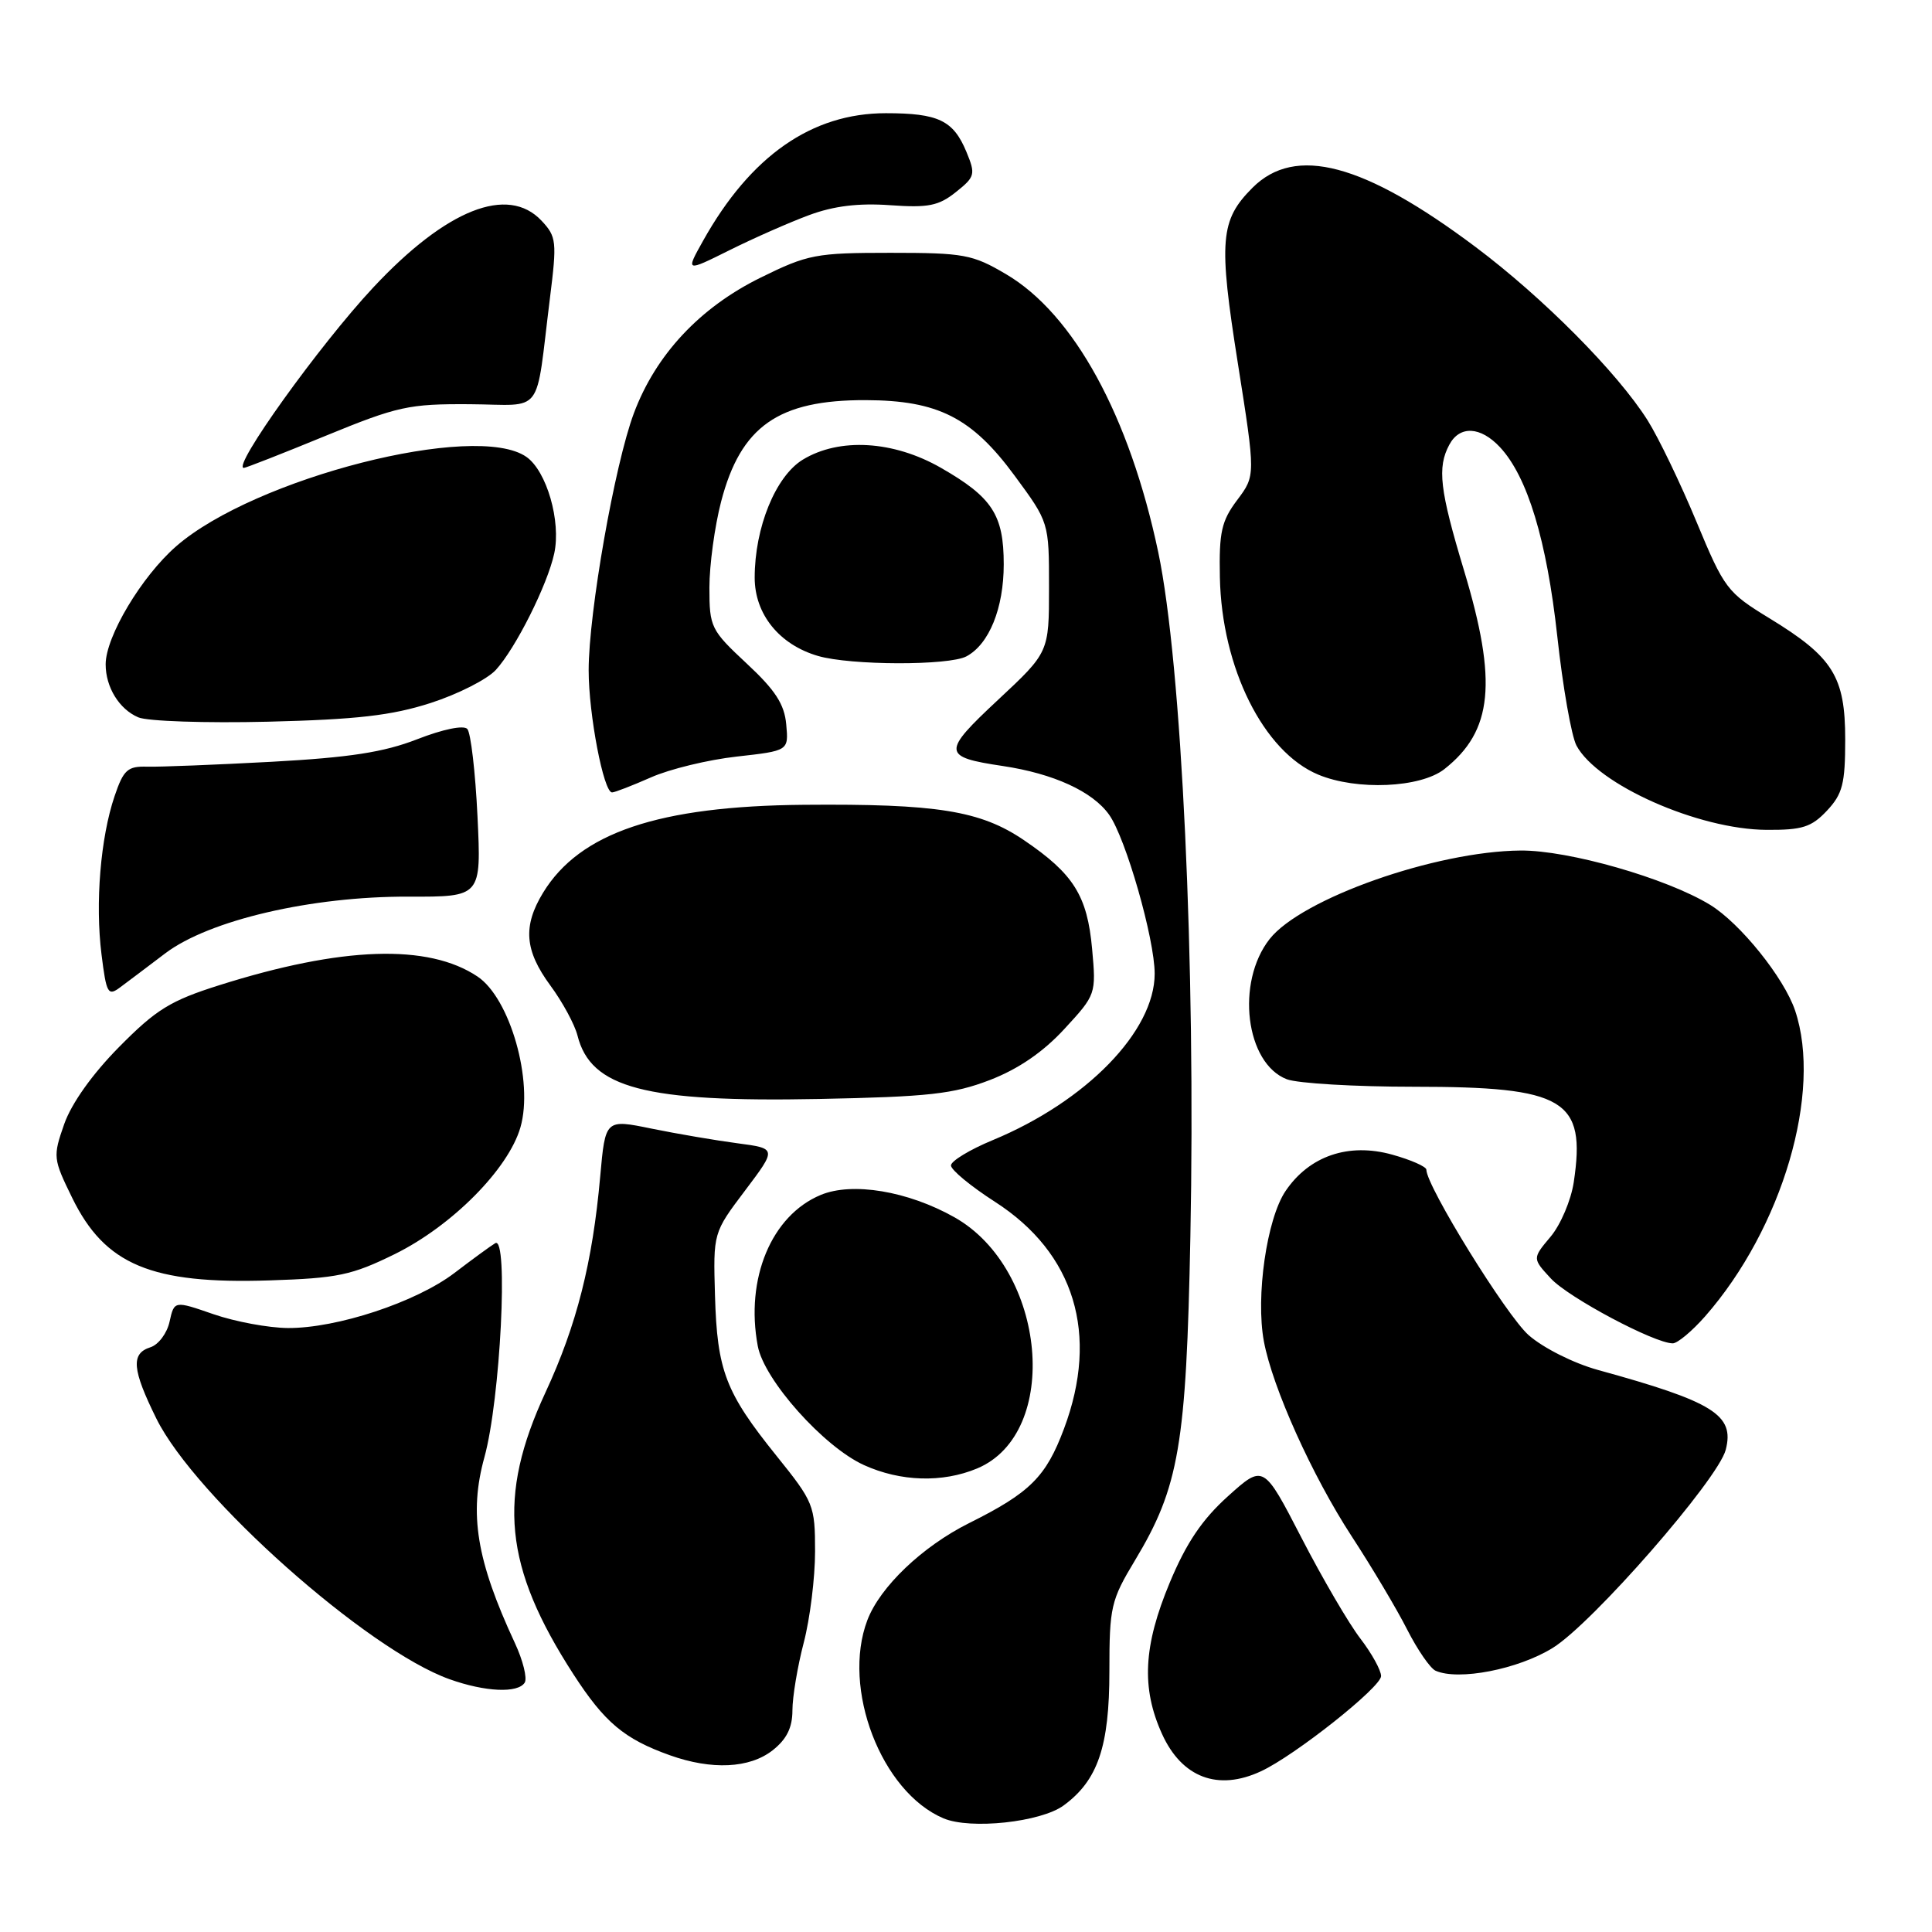<?xml version="1.0" encoding="UTF-8" standalone="no"?>
<!DOCTYPE svg PUBLIC "-//W3C//DTD SVG 1.1//EN" "http://www.w3.org/Graphics/SVG/1.1/DTD/svg11.dtd" >
<svg xmlns="http://www.w3.org/2000/svg" xmlns:xlink="http://www.w3.org/1999/xlink" version="1.1" viewBox="0 0 256 256">
 <g >
 <path fill="currentColor"
d=" M 140.94 239.23 C 145.47 235.91 147.00 231.43 147.00 221.44 C 147.00 212.92 147.20 212.05 150.40 206.74 C 156.23 197.05 157.19 191.47 157.73 163.90 C 158.45 127.70 156.58 87.99 153.48 73.20 C 149.67 55.11 142.28 41.60 133.29 36.32 C 128.86 33.71 127.72 33.50 117.98 33.50 C 108.11 33.50 107.05 33.70 100.78 36.79 C 92.73 40.75 86.89 47.00 83.99 54.76 C 81.45 61.54 78.00 81.17 78.00 88.82 C 78.00 94.67 79.98 105.00 81.10 105.00 C 81.46 105.00 83.77 104.10 86.25 103.01 C 88.72 101.91 93.84 100.67 97.62 100.25 C 104.50 99.48 104.50 99.48 104.18 95.99 C 103.94 93.31 102.73 91.44 98.93 87.91 C 94.19 83.49 94.00 83.10 94.00 77.87 C 94.00 74.87 94.70 69.74 95.55 66.47 C 98.15 56.48 103.14 52.98 114.72 53.02 C 124.29 53.05 128.78 55.33 134.45 63.04 C 139.00 69.22 139.00 69.22 139.00 77.82 C 139.00 86.43 139.00 86.43 132.25 92.73 C 124.78 99.70 124.83 100.30 132.88 101.50 C 139.61 102.51 144.78 104.88 146.96 107.95 C 149.17 111.04 153.00 124.42 153.00 129.02 C 153.00 136.63 143.95 145.93 131.55 151.07 C 128.50 152.33 126.00 153.85 126.01 154.43 C 126.01 155.02 128.64 157.19 131.86 159.26 C 142.40 166.05 145.67 176.80 140.99 189.30 C 138.60 195.69 136.50 197.79 128.41 201.82 C 122.21 204.92 116.61 210.26 114.93 214.68 C 111.50 223.71 116.77 237.45 125.02 240.94 C 128.59 242.45 137.91 241.45 140.94 239.23 Z  M 167.09 234.70 C 171.58 232.62 183.00 223.56 183.00 222.09 C 183.00 221.32 181.76 219.08 180.25 217.11 C 178.74 215.15 175.23 209.15 172.46 203.78 C 167.42 194.02 167.42 194.02 162.71 198.26 C 159.28 201.35 157.19 204.45 155.00 209.70 C 151.50 218.09 151.21 223.67 153.98 229.77 C 156.61 235.55 161.39 237.36 167.09 234.70 Z  M 102.37 231.93 C 104.24 230.46 105.00 228.92 105.00 226.64 C 105.00 224.87 105.67 220.83 106.50 217.66 C 107.33 214.49 108.00 209.06 108.00 205.58 C 108.00 199.46 107.83 199.04 102.87 192.88 C 96.13 184.50 95.03 181.63 94.74 171.68 C 94.50 163.35 94.50 163.35 98.72 157.76 C 102.93 152.18 102.93 152.18 97.72 151.49 C 94.85 151.11 89.73 150.24 86.35 149.55 C 80.21 148.29 80.21 148.29 79.53 155.89 C 78.52 167.28 76.41 175.60 72.28 184.50 C 65.86 198.34 66.77 207.60 75.97 221.83 C 80.11 228.23 82.71 230.42 88.76 232.58 C 94.31 234.56 99.32 234.32 102.37 231.93 Z  M 69.53 222.95 C 69.88 222.38 69.30 220.01 68.22 217.70 C 63.13 206.76 62.12 200.57 64.19 193.08 C 66.30 185.46 67.40 163.64 65.62 164.73 C 65.00 165.10 62.57 166.88 60.21 168.68 C 55.12 172.55 44.64 176.01 38.14 175.97 C 35.59 175.95 31.16 175.13 28.29 174.14 C 23.09 172.34 23.09 172.34 22.47 175.12 C 22.14 176.66 20.99 178.19 19.93 178.52 C 17.32 179.35 17.50 181.46 20.73 187.99 C 25.88 198.37 48.67 218.63 59.58 222.51 C 64.29 224.19 68.64 224.39 69.53 222.95 Z  M 205.74 218.36 C 210.98 215.14 227.66 196.03 228.67 192.10 C 229.86 187.49 227.09 185.75 211.75 181.53 C 208.52 180.64 204.50 178.62 202.56 176.92 C 199.61 174.33 189.00 157.17 189.00 154.99 C 189.00 154.59 186.97 153.69 184.49 153.00 C 178.70 151.38 173.49 153.16 170.34 157.82 C 167.85 161.51 166.37 171.80 167.47 177.73 C 168.61 183.86 173.87 195.54 179.10 203.56 C 181.79 207.68 185.10 213.24 186.46 215.93 C 187.83 218.62 189.52 221.07 190.22 221.38 C 193.26 222.73 201.15 221.20 205.74 218.36 Z  M 129.47 194.58 C 140.64 189.91 138.68 168.17 126.46 161.29 C 120.30 157.82 112.93 156.59 108.74 158.34 C 102.22 161.06 98.73 169.43 100.41 178.36 C 101.25 182.86 109.15 191.71 114.48 194.13 C 119.33 196.33 124.87 196.50 129.47 194.58 Z  M 225.93 174.43 C 236.18 162.75 241.49 144.70 237.86 133.90 C 236.39 129.55 230.58 122.33 226.59 119.89 C 220.81 116.36 207.84 112.65 201.49 112.70 C 190.24 112.79 172.46 119.06 168.23 124.43 C 163.72 130.17 165.04 140.92 170.52 143.01 C 171.95 143.55 179.52 144.00 187.33 144.00 C 207.37 144.00 210.18 145.67 208.53 156.65 C 208.17 159.04 206.79 162.29 205.46 163.87 C 203.04 166.75 203.04 166.75 205.50 169.41 C 207.85 171.95 219.23 178.00 221.65 178.00 C 222.28 178.00 224.20 176.39 225.93 174.43 Z  M 52.30 166.18 C 59.89 162.44 67.37 154.90 68.96 149.38 C 70.72 143.28 67.59 132.29 63.28 129.40 C 56.75 125.02 45.30 125.41 29.04 130.55 C 22.58 132.59 20.69 133.76 15.79 138.72 C 12.25 142.30 9.48 146.19 8.51 148.94 C 7.00 153.26 7.03 153.54 9.57 158.73 C 13.91 167.60 20.05 170.17 35.69 169.66 C 44.74 169.37 46.60 168.98 52.30 166.18 Z  M 131.16 143.11 C 134.94 141.65 138.21 139.41 141.03 136.35 C 145.23 131.80 145.25 131.72 144.71 125.73 C 144.07 118.68 142.26 115.79 135.67 111.32 C 129.91 107.41 124.15 106.49 106.50 106.64 C 87.25 106.81 76.82 110.33 71.96 118.29 C 69.26 122.73 69.51 125.94 72.93 130.59 C 74.54 132.77 76.15 135.75 76.52 137.21 C 78.27 144.18 85.46 146.07 108.50 145.62 C 123.06 145.33 126.31 144.97 131.16 143.11 Z  M 21.90 126.32 C 27.72 121.92 41.27 118.76 54.14 118.81 C 63.78 118.84 63.78 118.84 63.27 108.17 C 62.99 102.30 62.38 97.09 61.92 96.59 C 61.43 96.06 58.70 96.62 55.29 97.95 C 50.85 99.68 46.35 100.37 36.00 100.94 C 28.57 101.34 21.16 101.63 19.52 101.59 C 16.91 101.51 16.37 101.99 15.18 105.50 C 13.32 110.99 12.60 119.66 13.45 126.46 C 14.10 131.68 14.31 132.03 15.93 130.82 C 16.91 130.09 19.60 128.07 21.90 126.32 Z  M 242.08 107.42 C 244.15 105.21 244.50 103.86 244.50 97.99 C 244.50 89.64 242.89 87.07 234.47 81.93 C 228.85 78.50 228.48 78.01 224.79 69.13 C 222.68 64.05 219.77 58.01 218.32 55.70 C 214.32 49.36 204.45 39.42 195.50 32.71 C 180.70 21.62 171.64 19.21 165.97 24.87 C 161.67 29.18 161.44 31.84 164.03 48.19 C 166.37 63.01 166.37 63.01 163.94 66.25 C 161.85 69.03 161.52 70.51 161.64 76.50 C 161.88 88.49 167.42 99.61 174.67 102.64 C 179.77 104.77 188.22 104.40 191.39 101.91 C 197.80 96.86 198.45 90.37 193.99 75.59 C 190.77 64.91 190.42 61.95 192.04 58.93 C 193.41 56.36 196.17 56.49 198.75 59.25 C 202.40 63.16 204.95 71.57 206.35 84.32 C 207.08 91.04 208.23 97.55 208.89 98.79 C 211.66 103.97 225.04 109.91 234.08 109.96 C 238.80 109.99 240.02 109.61 242.08 107.42 Z  M 57.06 93.15 C 60.66 91.99 64.55 90.02 65.70 88.77 C 68.32 85.91 72.54 77.50 73.44 73.33 C 74.36 69.07 72.44 62.42 69.75 60.54 C 63.06 55.85 33.72 63.34 23.35 72.38 C 18.76 76.38 14.00 84.35 14.00 88.03 C 14.00 91.05 15.79 93.97 18.32 95.05 C 19.52 95.57 27.25 95.83 35.50 95.63 C 47.29 95.34 51.90 94.81 57.06 93.15 Z  M 128.06 86.97 C 131.07 85.36 133.00 80.59 133.00 74.77 C 133.00 68.22 131.48 65.89 124.68 61.99 C 118.38 58.38 111.22 57.96 106.37 60.91 C 102.77 63.11 100.00 69.90 100.00 76.54 C 100.00 81.39 103.27 85.43 108.40 86.92 C 112.73 88.18 125.74 88.21 128.06 86.97 Z  M 43.14 57.75 C 52.69 53.83 54.18 53.51 62.24 53.56 C 72.22 53.63 70.89 55.39 72.87 39.50 C 73.81 32.00 73.74 31.36 71.76 29.25 C 67.30 24.49 59.14 27.73 49.45 38.10 C 42.33 45.72 30.66 62.00 32.31 62.00 C 32.57 62.00 37.45 60.09 43.14 57.75 Z  M 107.22 28.50 C 110.48 27.29 113.77 26.89 117.94 27.19 C 122.99 27.55 124.37 27.28 126.65 25.46 C 129.21 23.42 129.29 23.11 128.05 20.11 C 126.32 15.95 124.34 15.00 117.38 15.00 C 107.57 15.00 99.46 20.65 93.17 31.89 C 90.84 36.05 90.84 36.05 96.67 33.15 C 99.88 31.55 104.62 29.46 107.22 28.50 Z "/>
</g>
</svg>